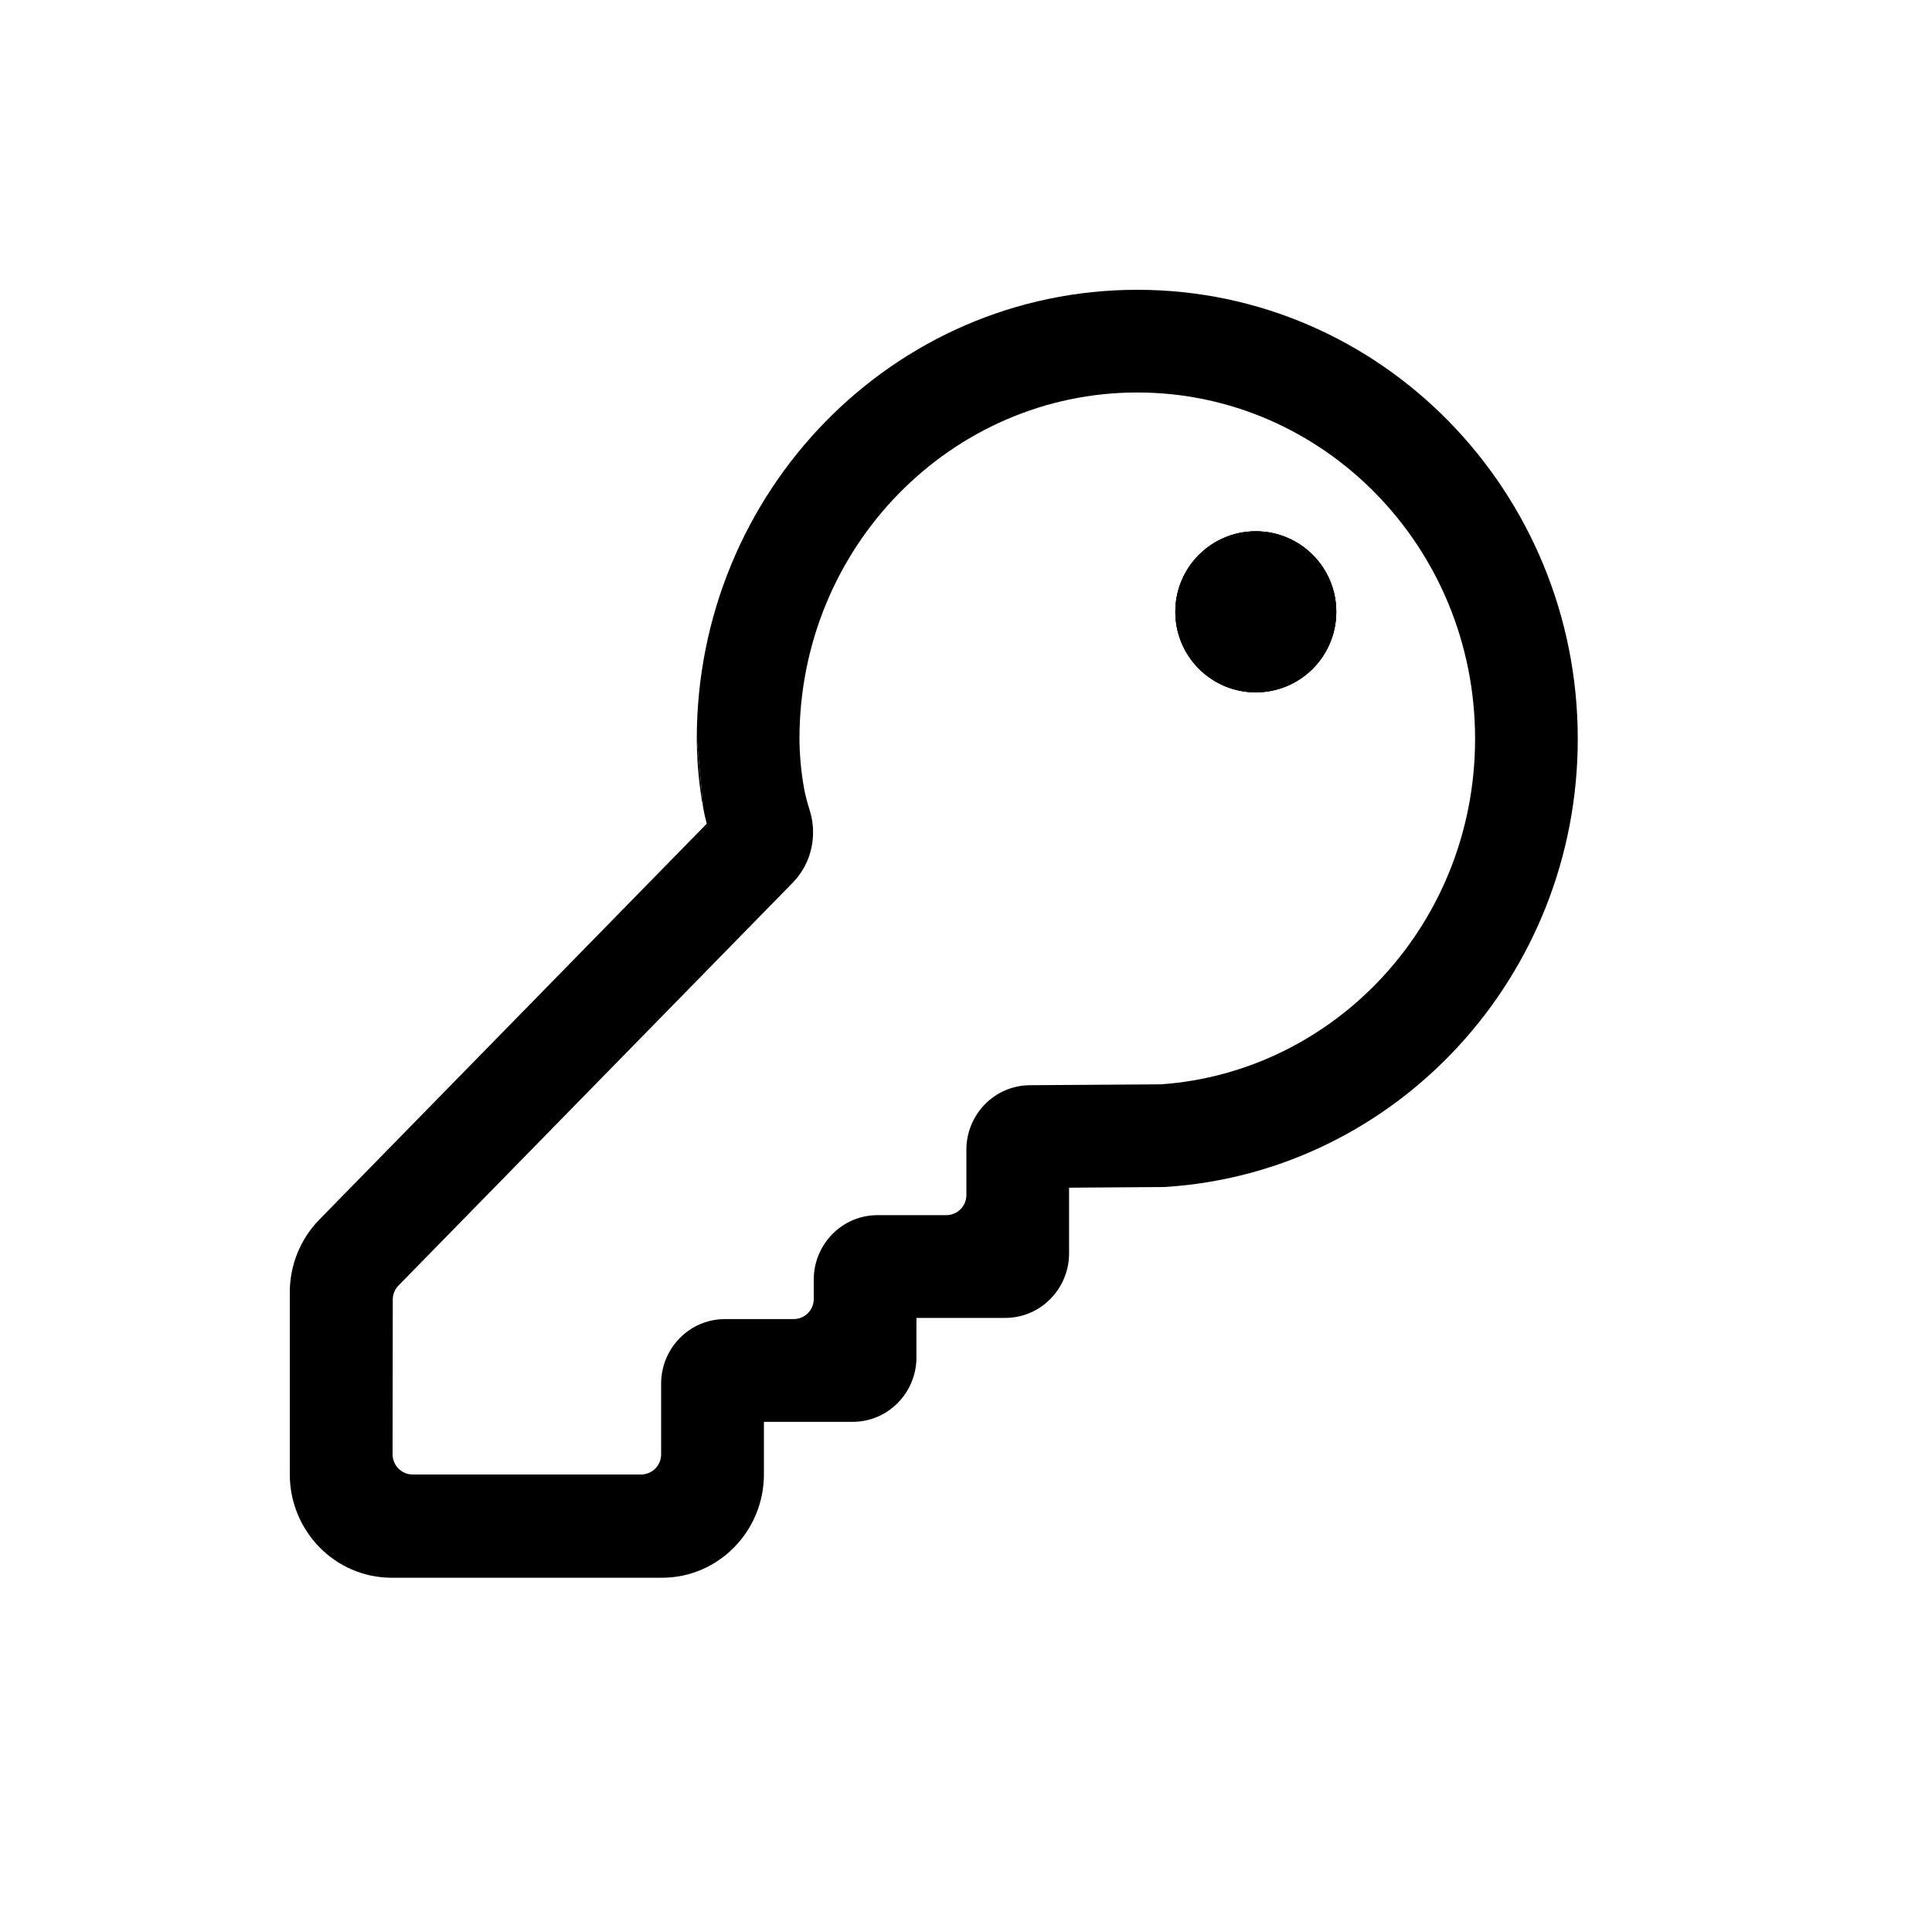 <svg width="20" height="20" viewBox="0 0 20 20" fill="none" xmlns="http://www.w3.org/2000/svg">
<path d="M13.833 6.333C13.833 6.794 13.46 7.167 13 7.167C12.54 7.167 12.167 6.794 12.167 6.333C12.167 5.873 12.54 5.5 13 5.5C13.46 5.5 13.833 5.873 13.833 6.333Z" fill="black"/>
<path d="M7.213 7.649C7.213 7.828 7.229 8.1 7.281 8.372L7.213 7.649Z" fill="black"/>
<path fill-rule="evenodd" clip-rule="evenodd" d="M13.833 6.333C13.833 6.794 13.46 7.167 13 7.167C12.54 7.167 12.167 6.794 12.167 6.333C12.167 5.873 12.54 5.5 13 5.5C13.46 5.5 13.833 5.873 13.833 6.333Z" fill="black"/>
<path fill-rule="evenodd" clip-rule="evenodd" d="M7.213 7.649C7.213 5.092 9.244 3 11.773 3C14.302 3 16.333 5.092 16.333 7.649C16.333 10.104 14.461 12.13 12.071 12.287L12.056 12.288L11.067 12.295V12.976C11.067 13.333 10.781 13.643 10.404 13.643H9.487V14.053C9.487 14.41 9.201 14.719 8.824 14.719H7.908V15.264C7.908 15.843 7.445 16.333 6.849 16.333H4.058C3.463 16.333 3 15.843 3 15.264V13.377C3 13.097 3.109 12.826 3.306 12.625L7.316 8.527C7.302 8.474 7.29 8.421 7.281 8.372L7.213 7.649ZM11.773 4.063C9.853 4.063 8.276 5.658 8.276 7.649C8.276 7.774 8.289 7.979 8.326 8.174C8.336 8.228 8.357 8.309 8.382 8.388C8.46 8.636 8.41 8.929 8.206 9.138L4.125 13.308C4.087 13.347 4.066 13.399 4.066 13.453L4.064 15.055C4.064 15.17 4.157 15.264 4.272 15.264H6.636C6.751 15.264 6.844 15.17 6.844 15.055V14.322C6.844 13.965 7.13 13.655 7.508 13.655H8.216C8.331 13.655 8.424 13.562 8.424 13.447V13.245C8.424 12.888 8.71 12.579 9.087 12.579H9.796C9.911 12.579 10.004 12.486 10.004 12.371V11.9C10.004 11.544 10.289 11.235 10.665 11.234L12.017 11.225C13.824 11.098 15.27 9.555 15.27 7.649C15.27 5.658 13.694 4.063 11.773 4.063ZM13.833 6.333C13.833 6.794 13.46 7.167 13 7.167C12.54 7.167 12.167 6.794 12.167 6.333C12.167 5.873 12.54 5.5 13 5.5C13.46 5.5 13.833 5.873 13.833 6.333Z" fill="black"/>
</svg>
